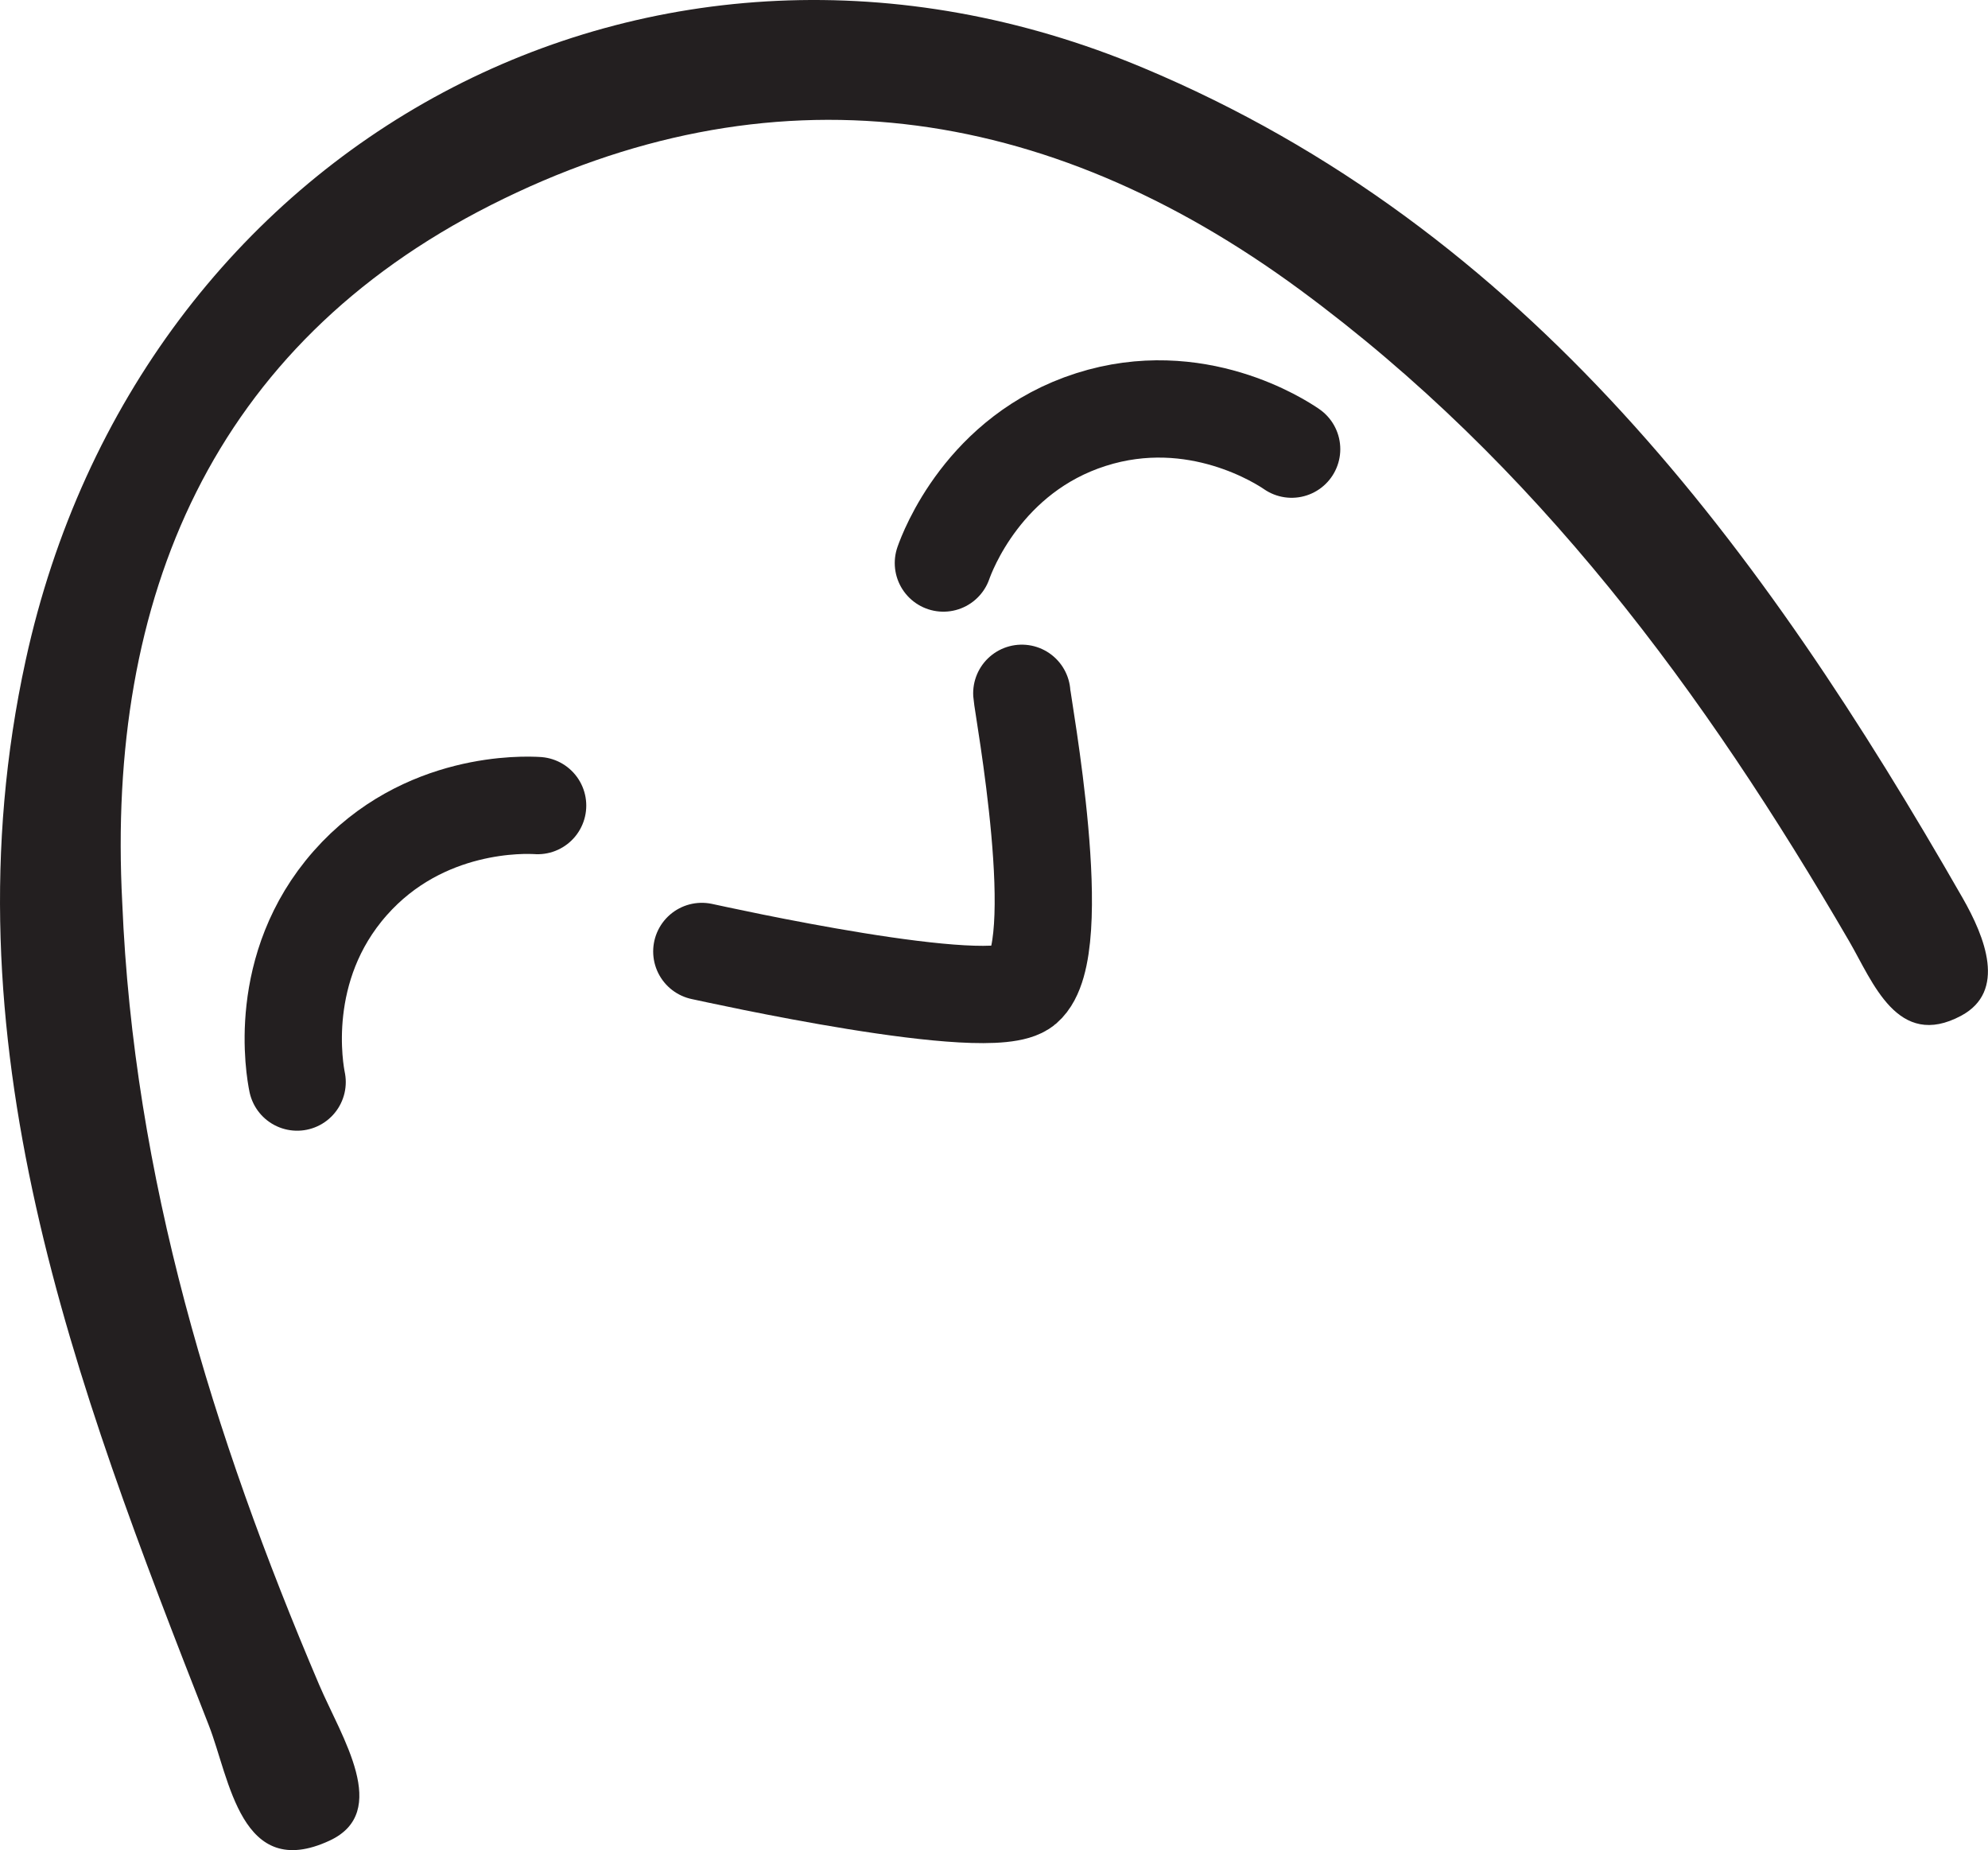 <?xml version="1.0" encoding="UTF-8"?>
<svg id="Layer_2" data-name="Layer 2" xmlns="http://www.w3.org/2000/svg" viewBox="0 0 367.85 342.27">
  <defs>
    <style>
      .cls-1 {
        fill: none;
        stroke: #231f20;
        stroke-linecap: round;
        stroke-miterlimit: 10;
        stroke-width: 18px;
      }

      .cls-2 {
        fill: #231f20;
        stroke-width: 0px;
      }
    </style>
  </defs>
  <g id="Layer_1-2" data-name="Layer 1">
    <g>
      <path class="cls-2" d="M22.62,166.99c2.09,50.66,16.67,98.32,36.44,144.7,4.13,9.68,13.35,23.53,1.91,28.83-16.43,7.61-18.46-11.46-22.33-21.33C13.82,255.88-10.54,192.19,4.76,122.11,25.71,26.12,120.89-25.39,211.46,12.52c71.28,29.83,114.71,89.08,151.67,153.56,4.2,7.34,8.17,17.3-.23,21.82-11.8,6.34-16.37-6.27-20.73-13.76-26.81-46.1-57.84-88.27-101.57-120.49-47.27-34.82-98.22-41.8-149.81-15.69C39.41,63.97,19.66,110.43,22.62,166.99Z"/>
      <path class="cls-1" d="M54.98,200.18c-.43-2.12-3.96-21.18,9.81-36.79,13.53-15.34,32.43-14.5,34.69-14.36"/>
      <path class="cls-1" d="M174.56,104.16c.72-2.04,7.47-20.21,27.3-26.54,19.48-6.22,35.28,4.19,37.14,5.47"/>
      <path class="cls-1" d="M189.07,128.26c.15,2.37,8.55,47.36.49,54.28-6.26,5.37-57.15-5.99-59.7-6.52"/>
    </g>
  </g>
</svg>